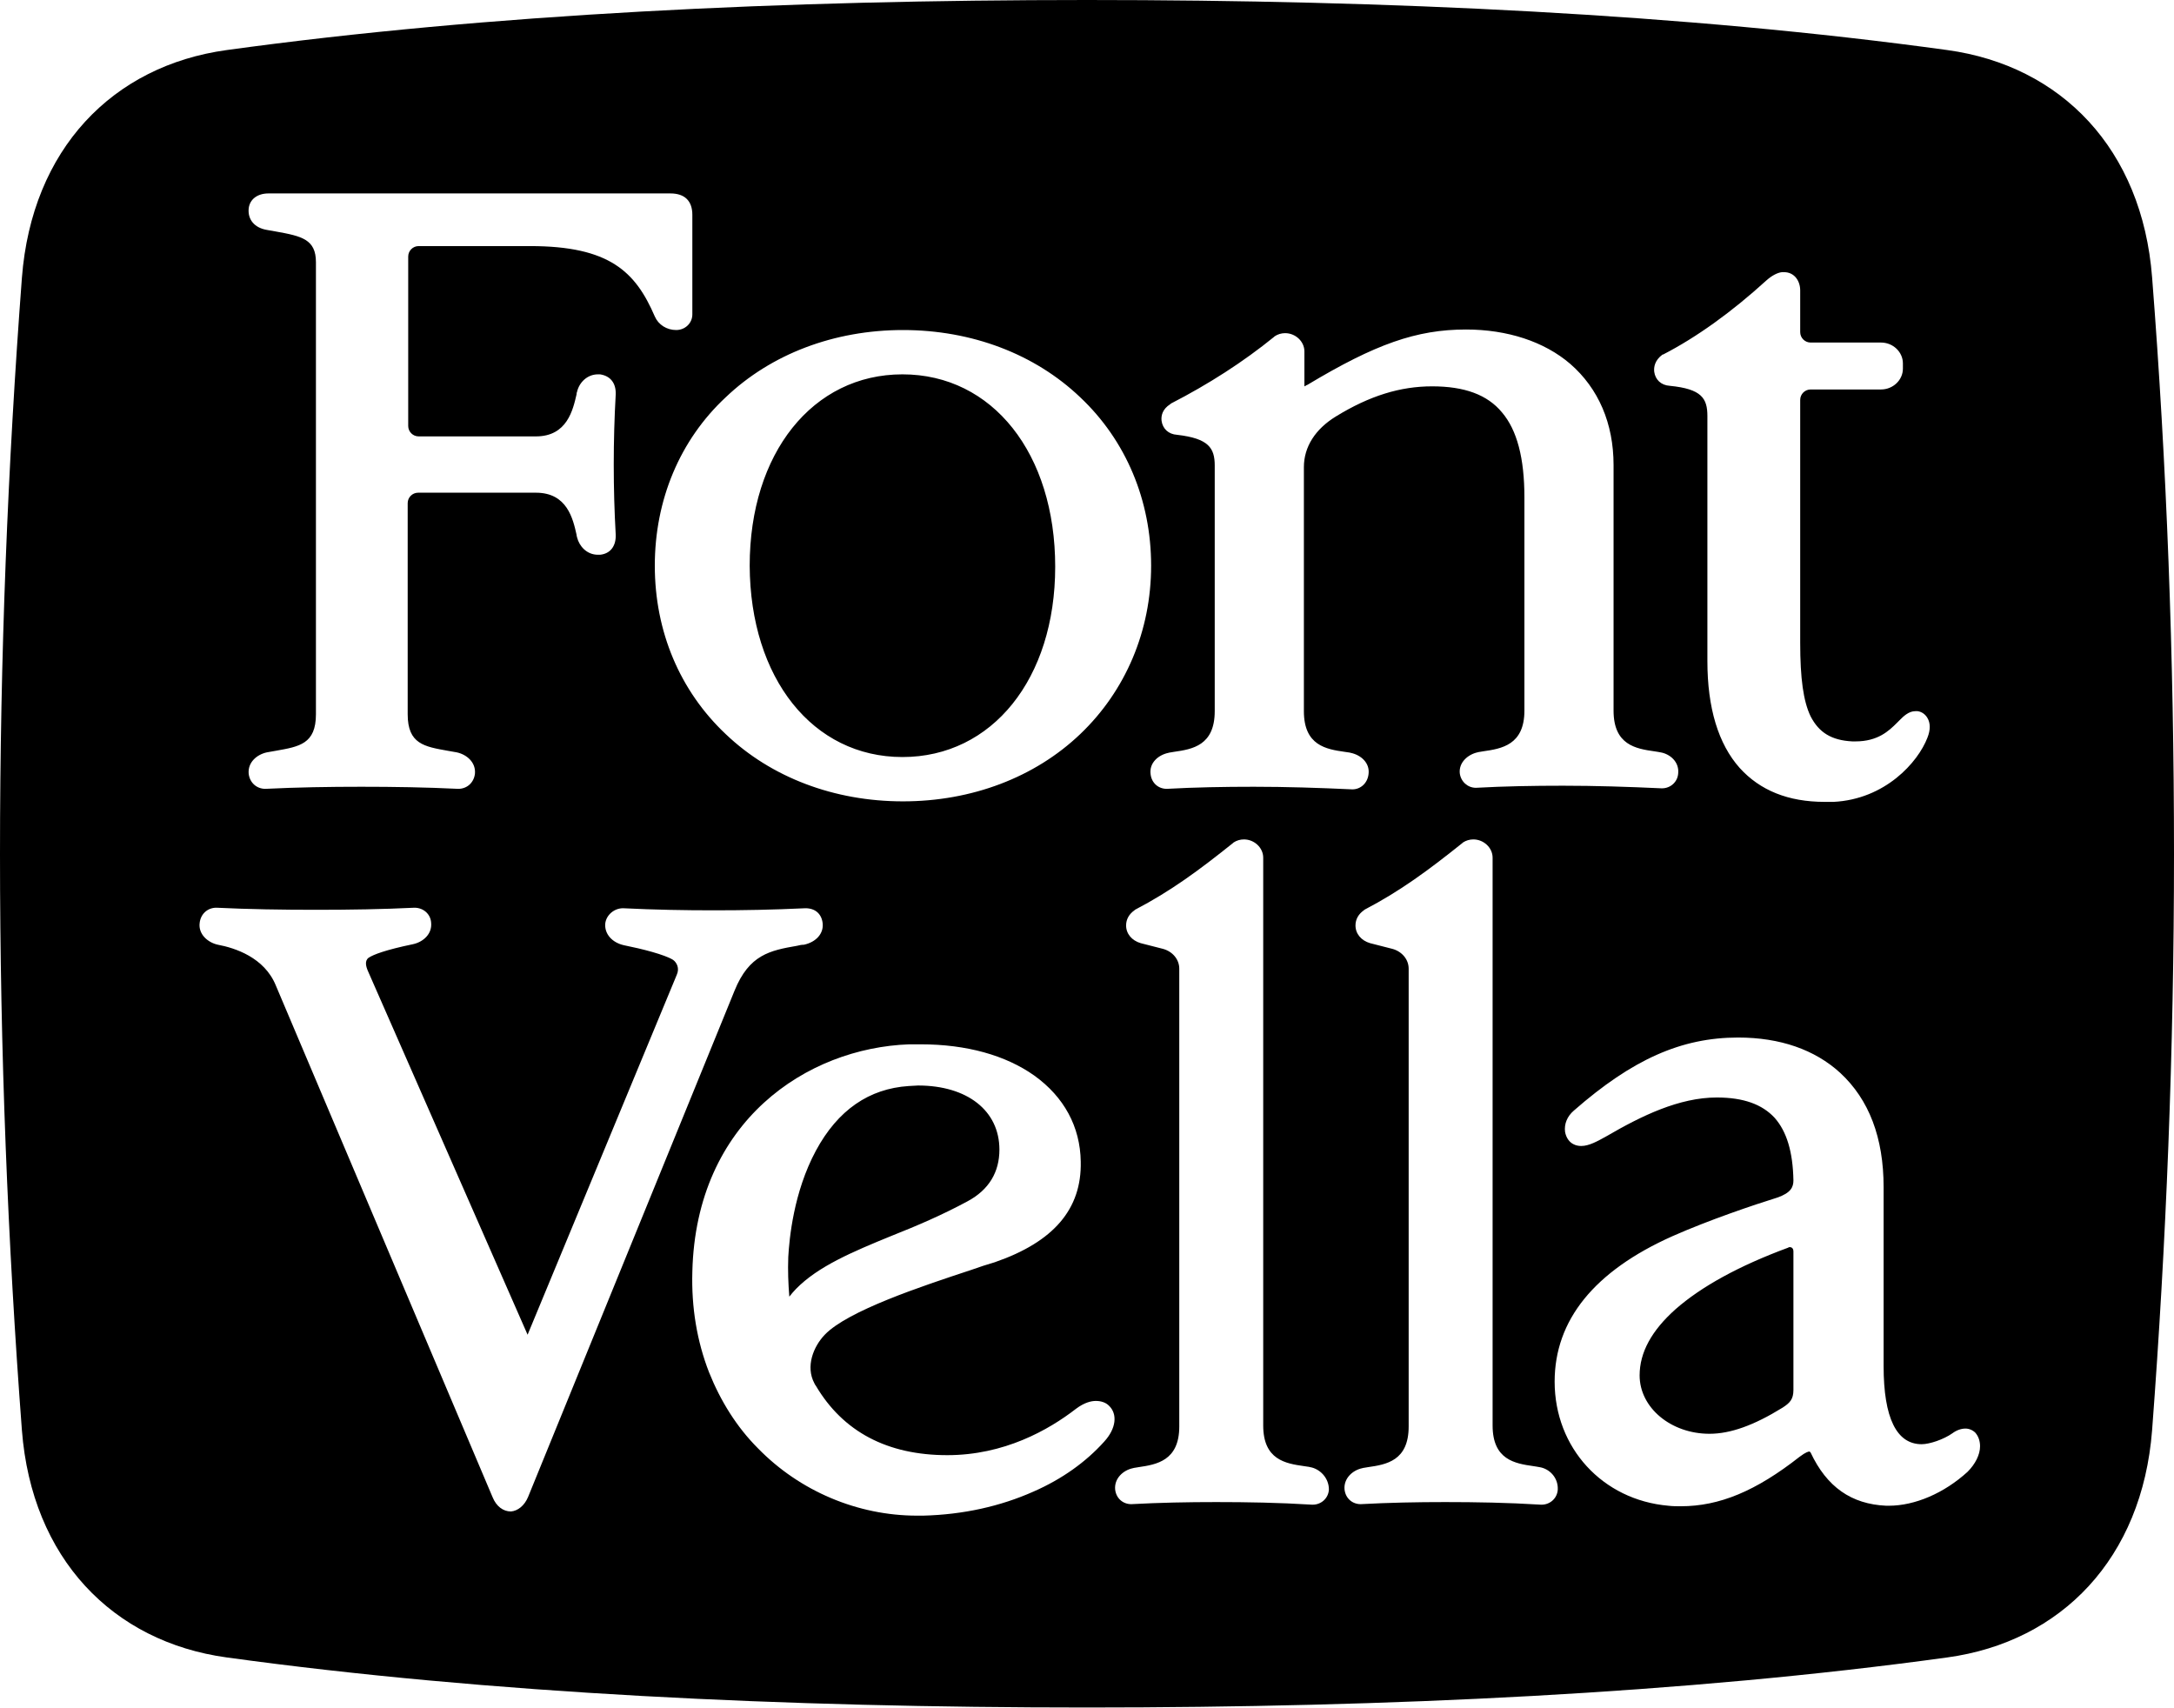 <?xml version="1.0" encoding="UTF-8"?>
<!DOCTYPE svg PUBLIC "-//W3C//DTD SVG 1.1//EN" "http://www.w3.org/Graphics/SVG/1.1/DTD/svg11.dtd">
<svg xmlns="http://www.w3.org/2000/svg" viewBox="0 0 417 327.6" enable-background="new 0 0 417 327.6"><path class="logotipo" d="M171.1 237c-7.6 3.1-14.2 5.9-18.4 10.2-.5.5-.9 1-1.3 1.5-.2-2.5-.3-5-.2-7.6.2-3.5 1-12.4 5.3-20.4 4.2-7.8 10.2-11.9 17.8-12.4l1.8-.1c9.4 0 15.6 4.8 15.6 12.3 0 4.3-2 7.7-6.1 9.9-4.8 2.6-9.7 4.7-14.5 6.6zm245.9-73.2c0 37.8-1.5 74.8-4.2 110.5-1.9 24.6-17.4 40.6-39.3 43.6-50.1 6.9-107.2 9.6-165 9.6s-114.9-2.7-165-9.6c-21.9-3-37.4-19-39.3-43.6-2.7-35.7-4.2-72.7-4.2-110.5s1.5-74.8 4.2-110.5c1.9-24.7 17.4-40.7 39.3-43.7 50.1-6.9 107.2-9.6 165-9.6s114.9 2.7 165 9.6c21.9 3 37.4 19 39.3 43.6 2.8 35.8 4.2 72.8 4.2 110.6zm-99.7-92.5c.2 1.5 1.3 2.6 3 2.7 6.1.6 7.2 2.4 7.2 5.8v47c0 9 2.1 15.9 6.2 20.5 3.9 4.3 9.3 6.5 16.3 6.5h1.7c9.9-.5 16.2-7.6 18-12.3.6-1.5.6-2.8 0-3.8-.4-.7-1.1-1.2-1.9-1.3h-.4c-1.3 0-2.3 1-3 1.7l-.1.1-.4.4c-1.6 1.6-3.7 3.6-8 3.6h-.6c-4-.2-6.4-1.7-8-4.8-1.4-2.9-2-7.3-2-14.1v-46.6c0-1.1.9-2 2-2h13.5c2.3 0 4.2-1.8 4.2-4v-1c0-2.2-1.9-4-4.2-4h-13.5c-1.1 0-2-.9-2-2v-8c0-1.8-1.1-3.5-3.1-3.5h-.4c-.9.1-2 .7-3 1.6-6.7 6.1-13.4 10.9-19.8 14.2h-.1c-1.5 1.1-1.7 2.4-1.6 3.3zm-84.3 18v47.1c0 6.6-4.3 7.3-7.8 7.8-.4.1-.8.1-1.1.2-1.9.4-3.7 1.9-3.4 4.1.2 1.7 1.5 2.8 3.1 2.8 5.4-.3 11-.4 16.7-.4 6.1 0 12.5.2 18.9.5 1.6 0 2.9-1.2 3.1-2.9.3-2.2-1.5-3.7-3.4-4.1-.3-.1-.7-.1-1.2-.2-3.5-.5-7.8-1.2-7.8-7.8v-46.8c0-3.9 2.2-7.3 6.1-9.7 6.5-4 12.4-5.8 18.5-5.8 6.2 0 10.6 1.6 13.4 5 2.9 3.4 4.3 8.8 4.3 16.3v40.9c0 6.6-4.4 7.3-7.9 7.8-.4.1-.8.1-1.1.2-1.8.4-3.6 1.9-3.4 4 .2 1.6 1.5 2.8 3.1 2.8 5.4-.3 11-.4 16.7-.4 6.1 0 12.5.2 18.9.5h.1c1.6 0 3-1.2 3.1-2.9.2-2.2-1.6-3.7-3.4-4-.4-.1-.7-.1-1.2-.2-3.5-.5-7.8-1.2-7.8-7.8v-47.1c0-8-2.9-14.7-8.3-19.4-5-4.3-12.1-6.6-20-6.6-9.5 0-17.4 2.8-30.4 10.6-.3.1-.5.3-.6.3v-6.7c0-1.9-1.7-3.5-3.7-3.5-.7 0-1.4.2-2 .6l-.1.1c-5.9 4.8-12.6 9.1-19.8 12.8l-.1.1c-1.6 1-1.8 2.3-1.7 3.2.2 1.5 1.3 2.6 3 2.7 6 .7 7.2 2.5 7.2 5.9zm-107.4 19.2c0 12.6 4.8 24 13.6 32.3 8.7 8.3 20.8 12.9 34 12.9s25.3-4.6 34-12.9 13.6-19.8 13.6-32.3c0-12.5-4.8-24-13.6-32.3-8.7-8.3-20.8-12.9-34-12.9s-25.3 4.6-34 12.9c-8.8 8.2-13.6 19.7-13.6 32.3zm-65-58.2v86.7c0 5.7-3.2 6.2-7.7 7-.5.1-1.1.2-1.7.3-1.9.4-3.7 1.9-3.5 4.1.2 1.7 1.5 2.9 3.2 2.9 6.1-.3 12.3-.4 18.4-.4 6.2 0 12.4.1 18.6.4 1.7 0 3-1.2 3.2-2.9.2-2.2-1.6-3.7-3.5-4.1l-1.7-.3c-4.5-.8-7.7-1.3-7.7-7v-40.5c0-1.1.9-2 2-2h22.6c6 0 7.1 5 7.8 8.1v.1l.1.4c.4 1.6 1.8 3.3 4 3.3h.4c2-.2 3.1-1.7 3-3.9-.5-8.8-.5-18 0-26.8.1-2.2-1-3.6-3-3.9h-.4c-2.1 0-3.6 1.6-4 3.3 0 .1-.1.2-.1.4v.1c-.7 3-1.8 8.1-7.8 8.1h-22.5c-1.1 0-2-.9-2-2v-32.5c0-1.1.9-2 2-2h21.4c15.2 0 20.2 4.9 23.9 13.5.7 1.6 2.3 2.6 4.1 2.6 1.7 0 3.1-1.3 3.1-3v-19.1c0-2.7-1.5-4.1-4.2-4.1h-77.1c-2.1 0-3.6 1.1-3.8 2.9-.2 2.1 1.1 3.7 3.5 4.1.6.1 1.2.2 1.7.3 5 .9 7.7 1.5 7.7 5.9zm40.7 236.8l39.6-97.1c2.8-6.9 6.8-7.7 12-8.6.4-.1.8-.2 1.3-.2 2.3-.5 3.8-2.1 3.6-4.1-.2-1.8-1.4-2.9-3.3-2.9-6.3.3-12 .4-17.6.4-5.6 0-11.3-.1-17.4-.4-1.7 0-3.2 1.3-3.4 2.9-.2 2 1.3 3.7 3.6 4.2 3.5.7 7.8 1.8 9.4 2.8.7.5 1.3 1.6.7 2.9l-28.6 69-30.6-69.7c-.4-.9-.7-2 .1-2.6.9-.6 3.2-1.5 8.5-2.6 1.9-.4 3.7-1.9 3.5-4.1-.1-1.7-1.5-2.9-3.2-2.9-6.1.3-12.4.4-18.9.4-6.5 0-12.9-.1-19.1-.4-1.7 0-3 1.2-3.2 2.9-.3 2.2 1.6 3.8 3.5 4.2 3.2.6 8.9 2.4 11.1 7.8l41.6 98.2c.7 1.7 2 2.7 3.5 2.7 1.3-.1 2.6-1.1 3.3-2.8zm110.5-10.6c2.3-2.5 2.6-5.3.9-6.9-.6-.6-1.5-.9-2.5-.9-.9 0-2.2.3-3.8 1.5-5.3 4.1-13.8 8.9-24.7 8.9-11.5 0-20-4.5-25.2-13.3-.1-.1-.2-.3-.3-.5-1.7-3.2-.2-7 2-9.3 4.4-4.6 18.6-9.3 28-12.4 1.7-.6 3.2-1.1 4.6-1.5 11.3-3.9 16.7-10.2 16.5-19.3-.1-6.7-3.2-12.4-8.9-16.5-5.5-3.9-13-6-21.8-6h-2.2c-19.6.7-40.9 14.7-41.6 43.6-.2 6.9.9 13.4 3.2 19.3 2.2 5.5 5.3 10.5 9.4 14.6 8 8.2 19.1 12.9 30.5 12.9h1.2c7.7-.2 14.8-1.8 21.1-4.6 5.5-2.4 10.1-5.7 13.6-9.6zm39.5 4.9c-.3-.1-.7-.1-1.2-.2-3.5-.5-7.8-1.2-7.8-7.8v-108.9c0-1.9-1.7-3.5-3.7-3.5-.7 0-1.4.2-2 .6l-.1.1c-6.5 5.2-11.9 9.2-18.8 12.8l-.1.1c-1 .7-1.6 1.7-1.6 2.9 0 1.6 1.1 2.9 2.8 3.4l4.3 1.1c1.8.5 3.1 2 3.1 3.8v87.8c0 6.6-4.4 7.3-7.8 7.8-.4.1-.8.1-1.1.2-1.9.4-3.6 2-3.4 4.1.2 1.7 1.5 2.8 3.1 2.8 5.5-.3 10.8-.4 16.3-.4 5.9 0 11.9.1 18.4.5h.1c1.6 0 3-1.2 3.1-2.9 0-2.3-1.8-4-3.6-4.3zm44 0c-.4-.1-.7-.1-1.2-.2-3.5-.5-7.8-1.2-7.8-7.8v-108.9c0-1.9-1.7-3.5-3.7-3.5-.7 0-1.4.2-2 .6l-.1.1c-6.5 5.2-11.9 9.2-18.8 12.8l-.1.1c-1 .7-1.6 1.7-1.6 2.9 0 1.6 1.1 2.9 2.8 3.4l4.3 1.1c1.8.5 3.1 2 3.1 3.8v87.8c0 6.6-4.3 7.3-7.8 7.8-.4.1-.8.1-1.1.2-1.9.4-3.6 2-3.4 4.1.2 1.7 1.5 2.8 3.1 2.8 5.5-.3 10.8-.4 16.2-.4 5.9 0 11.9.1 18.4.5h.1c1.6 0 3-1.2 3.1-2.9.1-2.3-1.6-4-3.5-4.3zm84.5-4c0-1-.3-1.9-.9-2.6-.5-.5-1.2-.8-1.9-.8-.8 0-1.7.3-2.5.9-1.7 1.2-4.4 2.1-5.9 2.1-4.8 0-7.3-5-7.3-15v-34.3c0-9.5-2.8-16.8-8.3-21.9-4.9-4.5-11.6-6.8-19.6-6.8-10.9 0-20.3 4.2-31.5 14-1.3 1.1-1.9 2.6-1.7 4.1.2 1.1.8 2 1.7 2.4.4.2.9.3 1.4.3 1.5 0 3.1-.9 4.9-1.9 6.7-3.9 13.9-7.4 21.1-7.4 5.1 0 8.7 1.3 11.1 3.9 2.3 2.6 3.5 6.5 3.6 12 0 1.3-.5 2.4-3.1 3.3-4.5 1.4-13.1 4.3-20.1 7.4-15 6.7-22.6 16.1-22.6 27.9 0 12.7 9.2 22.7 21.8 23.8.8.1 1.6.1 2.4.1 7.4 0 14.4-2.9 22.8-9.5 1.2-.9 1.7-1 1.9-1l.2.2c3.1 6.6 7.8 9.9 14.5 10.2h.5c5 0 10.6-2.4 15.1-6.5 1.5-1.5 2.4-3.3 2.4-4.9zm-206.7-132.2c17.2 0 29.3-15 29.3-36.5 0-21.7-12-36.9-29.3-36.9-17.2 0-29.3 15.1-29.3 36.7.1 21.6 12.1 36.7 29.3 36.7zm170.2 94c-.1 0-.2 0-.3.1-9.5 3.5-16.7 7.5-21.6 11.8-4.6 4.1-6.9 8.3-6.9 12.7 0 6.2 6 11.2 13.4 11.2 4 0 8.5-1.6 14-5 1.4-.9 2.1-1.6 2.1-3.4v-26.6c0-.4-.2-.8-.7-.8z"></path></svg>
